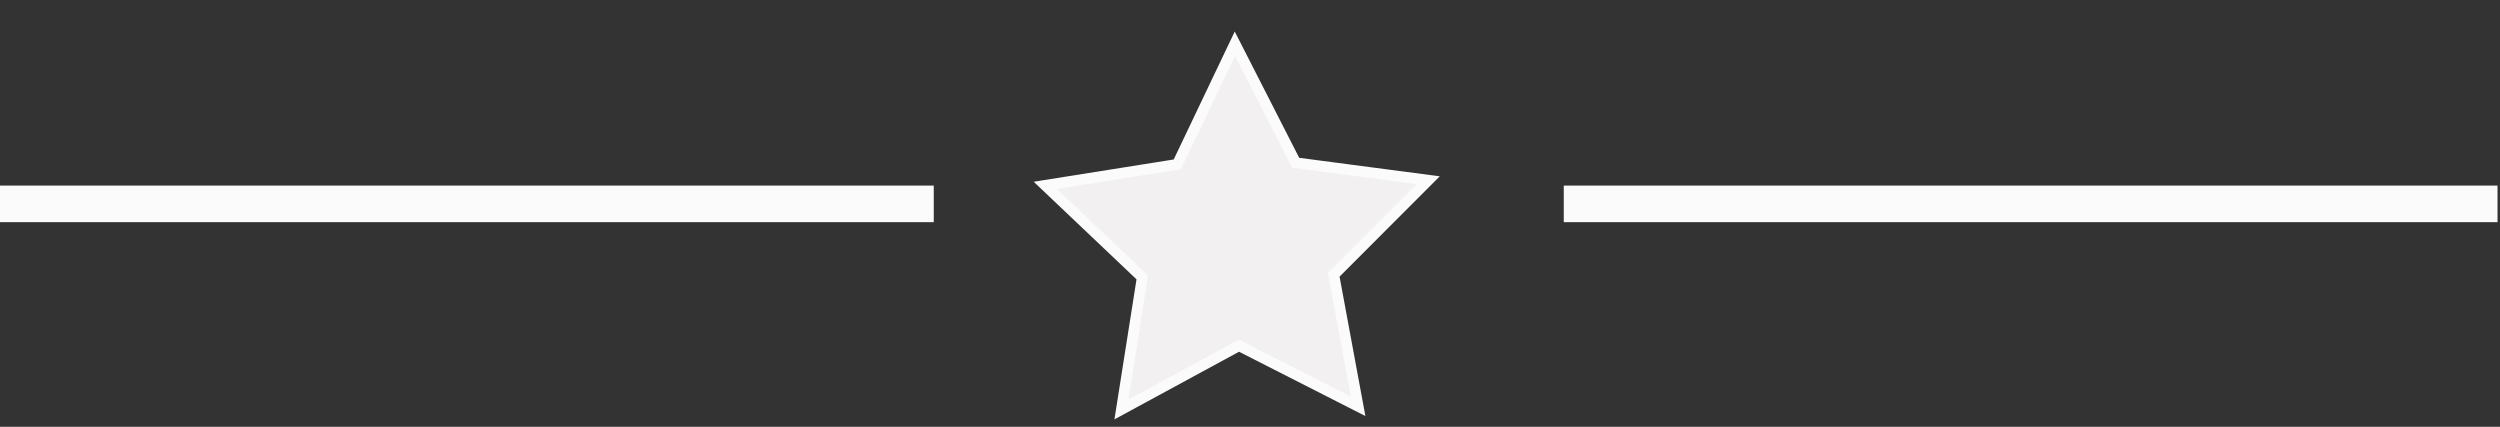 <svg id="el1McwRn7vu1" xmlns="http://www.w3.org/2000/svg" xmlns:xlink="http://www.w3.org/1999/xlink" viewBox="0 0 205 35" shape-rendering="geometricPrecision" text-rendering="geometricPrecision"><rect x="0" y="0" width="205" height="35" fill="#333333" stroke="none"/><line x1="-38.284" y1="0" x2="38.284" y2="0" transform="translate(38.284 16.718)" fill="#f2f0f0" stroke="#fbfbfb" stroke-width="3"/><line x1="-38.284" y1="0" x2="38.284" y2="0" transform="translate(166.513 16.718)" fill="#f2f0f0" stroke="#fbfbfb" stroke-width="3"/><polygon points="0,-18.679 5.49,-7.556 17.765,-5.772 8.883,2.886 10.979,15.112 0,9.34 -10.979,15.112 -8.883,2.886 -17.765,-5.772 -5.49,-7.556 0,-18.679" transform="matrix(-.708 0.529-.529-.708 101.483 20.09)" fill="#f2f0f0" stroke="#fbfbfb"/></svg>
